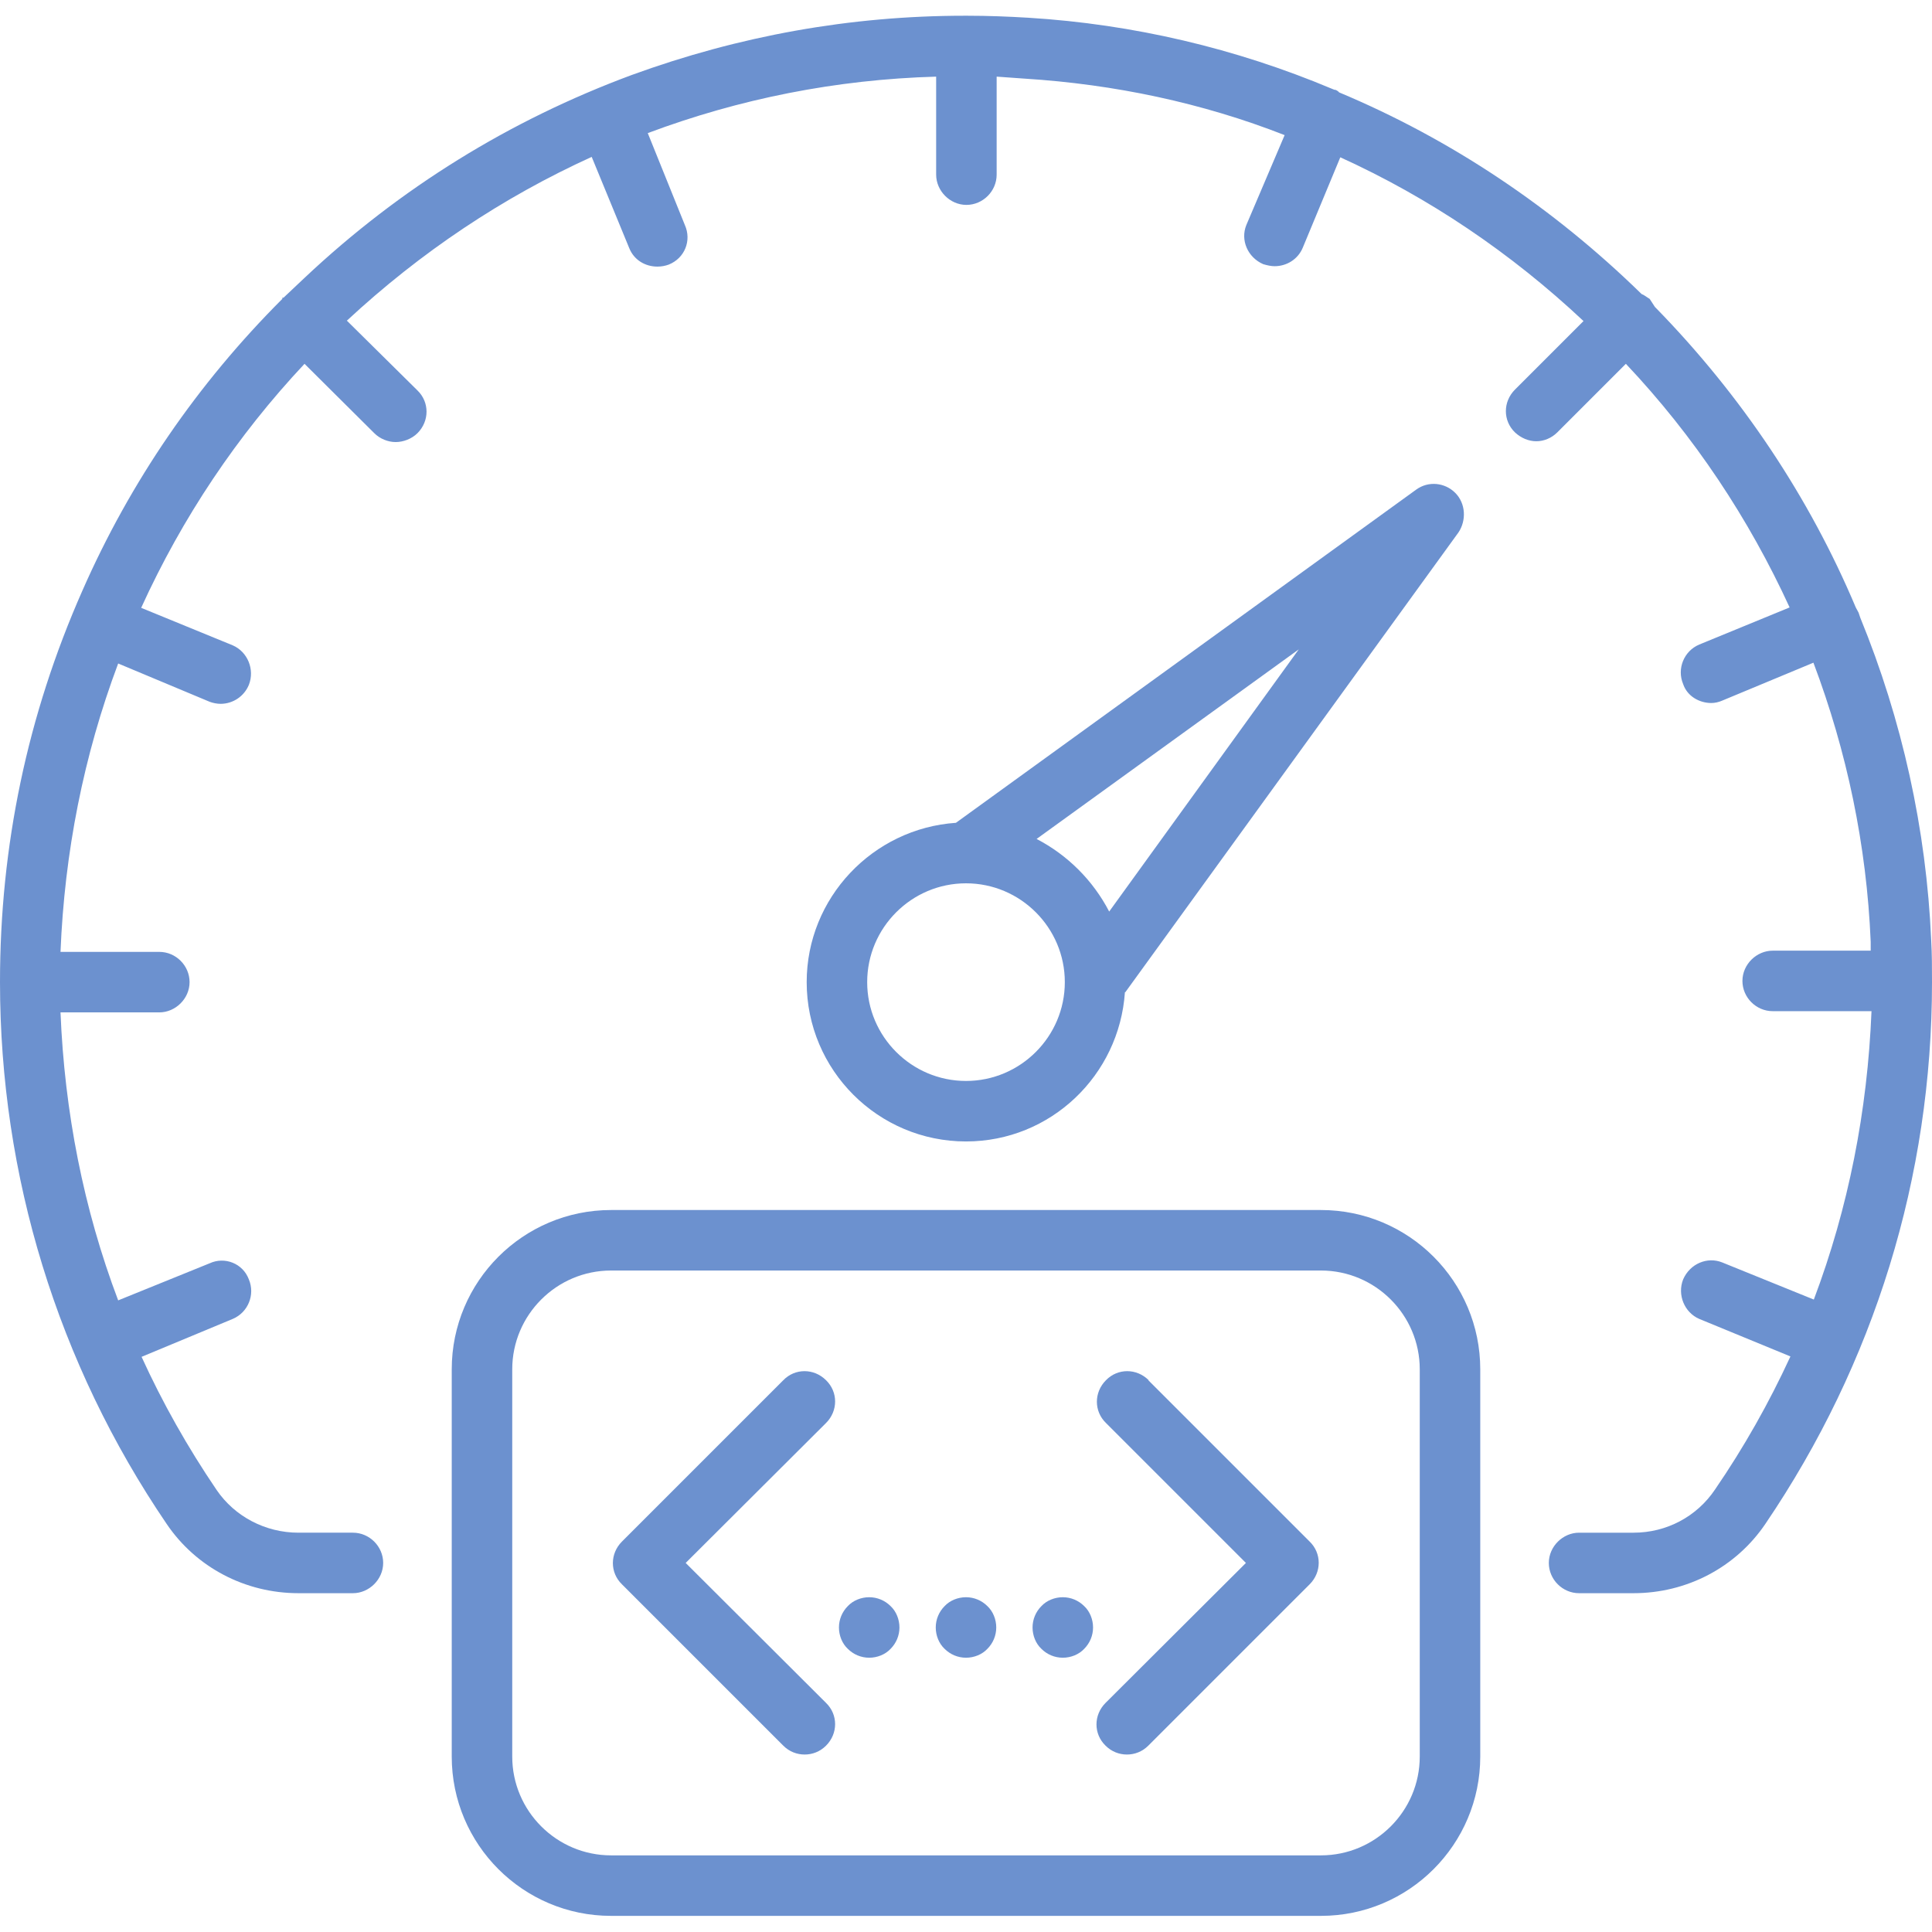<svg xmlns="http://www.w3.org/2000/svg" viewBox="0 0 479 479">
  <g fill="#6C91CF">
    <path d="M279 246l82.6-114c2-3 1.8-7.2-.8-9.8-2.6-2.6-6.7-3-9.7-.8L237 204c-20.6 1.4-37 18.6-37 39.5 0 21.8 17.7 39.5 39.5 39.5 21 0 38-16.4 39.4-37zm-4-20c-4-7.7-10.3-14-18-18l65-47-47 65zm-60 17.5c0-13.5 11-24.5 24.5-24.5s24.5 11 24.5 24.5-11 24.5-24.5 24.5-24.5-11-24.5-24.5z"/>
    <path d="M479 243.4c0-3.4 0-6.8-.2-10.3-1.2-27.5-7.2-54.6-17.6-80l-.4-1.2-.7-1.3c-11.5-27.3-28.3-52.5-49.6-74.3l-.2-.2-1.3-2c-.7-.4-1.4-1-2-1.2-22-21.5-47.3-38.4-75-50-.2-.3-.5-.4-.8-.6-.4 0-.7-.2-1-.3C306.4 12 281 6 255 4.4c-5-.3-10-.5-15.2-.5h-.3-.3c-28.4 0-56 5-82.6 14.7-30.2 11.2-57.4 28-81 50.2l-5.3 5H70v.3c-21 21-37.7 45.3-49.6 72.4C6.8 177.3 0 209.7 0 243.5c0 48 14.3 94.6 41.3 134.3C48.6 388.6 60.8 395 74 395h13.5c4 0 7.5-3.4 7.5-7.5s-3.4-7.5-7.5-7.5H74c-8.2 0-15.8-4-20.3-10.6-7.2-10.6-13.4-21.6-18.6-33l22.6-9.4c3.8-1.6 5.6-6 4-9.8-1.5-4-6-5.7-9.7-4l-22.7 9.2C20.7 299.7 16 275.6 15 251h24.5c4 0 7.5-3.4 7.5-7.5s-3.4-7.5-7.5-7.5H15c1-24.6 5.7-48.6 14.3-71.5L52 174c.8.3 1.8.5 2.7.5 3 0 5.8-1.8 7-4.7 1.5-3.8-.3-8.2-4-9.8L35 150.7c10.2-22.4 23.8-42.7 40.5-60.5l17.3 17.2c1.4 1.4 3.4 2.2 5.3 2.2s4-.8 5.4-2.2c3-3 3-7.7 0-10.6L86 79.5c18.3-17 38.7-30.6 60.7-40.6l9.3 22.6c1.2 3 4 4.6 7 4.6 1 0 2-.2 2.8-.5 4-1.6 5.7-6 4-9.8L160.6 33c22.7-8.5 46.7-13.3 71.5-14v24.3c0 4 3.4 7.5 7.5 7.5s7.5-3.4 7.5-7.5V19l7 .5c22.2 1.4 44 6 64.4 14L309 55.8c-1.5 3.7.3 8 4.2 9.7 1 .3 2 .5 2.8.5 3 0 5.8-1.7 7-4.6l9.3-22.4c22 10 42.3 23.7 60.3 40.6l-17 17c-3 3-3 7.7 0 10.6 1.5 1.4 3.4 2.2 5.3 2.2s3.8-.8 5.2-2.2l17-17c17 18 30.5 38.4 40.6 60.4l-22.4 9.2c-3.8 1.6-5.6 6-4 9.8 1 3 4 4.7 7 4.7.8 0 1.8-.2 2.7-.6l22.6-9.4c8.3 22 13.2 45.3 14.2 69.2v2.2h-24.3c-4 0-7.5 3.4-7.5 7.5s3.4 7.5 7.5 7.5H464c-1 24.7-5.7 48.7-14.3 71.5L427 313c-3.7-1.5-8 .3-9.7 4.2-1.5 3.8.3 8.2 4 9.8l22.6 9.3c-5.3 11.5-11.5 22.5-18.7 33-4.5 6.7-12 10.7-20.2 10.7h-13.5c-4 0-7.5 3.4-7.5 7.5s3.4 7.5 7.5 7.5H405c13.2 0 25.4-6.4 32.7-17.2 27-39.8 41.3-86 41.3-134.2v-.2z"/>
    <path d="M327.5 300h-176c-21.8 0-39.5 17.7-39.5 39.5v96c0 21.8 17.7 39.5 39.5 39.5h176c21.8 0 39.5-17.7 39.5-39.5v-96c0-21.8-17.7-39.5-39.5-39.5zM352 435.5c0 13.5-11 24.5-24.5 24.5h-176c-13.5 0-24.5-11-24.5-24.5v-96c0-13.5 11-24.5 24.5-24.5h176c13.5 0 24.5 11 24.5 24.5v96z"/>
    <path d="M204.8 342.2c-3-3-7.7-3-10.6 0l-40 40c-3 3-3 7.7 0 10.6l40 40c1.5 1.5 3.4 2.2 5.3 2.2s3.8-.7 5.3-2.2c3-3 3-7.7 0-10.6L170 387.5l34.8-34.7c3-3 3-7.7 0-10.6zM284.8 342.2c-3-3-7.7-3-10.6 0-3 3-3 7.7 0 10.6l34.7 34.7-34.8 34.7c-3 3-3 7.7 0 10.6 1.5 1.5 3.4 2.2 5.3 2.2s3.8-.7 5.3-2.2l40-40c3-3 3-7.7 0-10.6l-40-40zM239.5 396c-2 0-4 .8-5.3 2.2-1.4 1.4-2.2 3.3-2.2 5.3s.8 4 2.2 5.3c1.4 1.4 3.3 2.2 5.3 2.2s4-.8 5.3-2.2c1.4-1.4 2.2-3.3 2.2-5.3s-.8-4-2.2-5.3c-1.4-1.4-3.3-2.2-5.3-2.2zM263.5 396c-2 0-4 .8-5.3 2.2-1.4 1.4-2.2 3.3-2.2 5.3s.8 4 2.2 5.3c1.4 1.4 3.3 2.2 5.3 2.2s4-.8 5.3-2.2c1.4-1.4 2.2-3.3 2.2-5.3s-.8-4-2.2-5.3c-1.4-1.4-3.3-2.2-5.3-2.2zM215.5 396c-2 0-4 .8-5.3 2.2-1.4 1.4-2.2 3.3-2.2 5.3s.8 4 2.2 5.3c1.4 1.4 3.3 2.2 5.3 2.2s4-.8 5.3-2.2c1.4-1.4 2.2-3.3 2.2-5.3s-.8-4-2.2-5.3c-1.4-1.4-3.3-2.2-5.3-2.2z"/>
  </g>
</svg>
